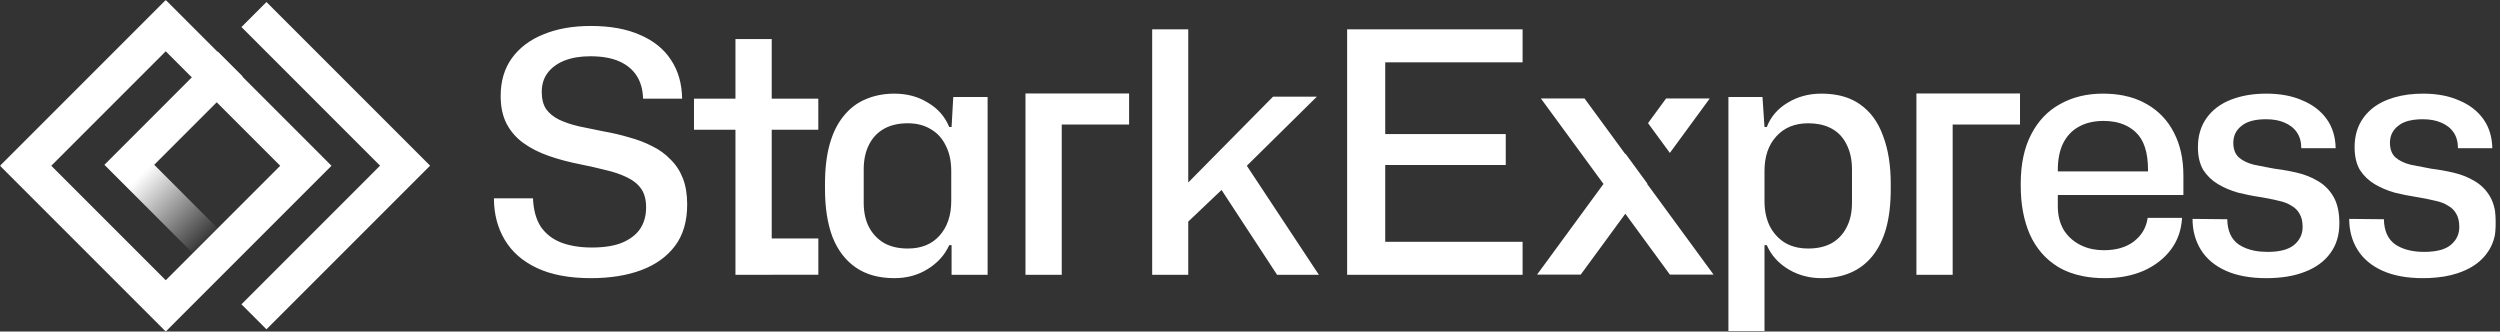 <svg width="1659" height="220" viewBox="0 0 1659 220" fill="none" xmlns="http://www.w3.org/2000/svg">
<rect x="0" y="0" width="1659" height="220" fill="#333333" stroke="none"/>
<mask id="mask0_801_2718" style="mask-type:luminance" maskUnits="userSpaceOnUse" x="0" y="0" width="1657" height="220">
<path d="M1656.34 0H0V220H1656.34V0Z" fill="white"/>
</mask>
<g mask="url(#mask0_801_2718)">
<path fill-rule="evenodd" clip-rule="evenodd" d="M109.989 0L0 110L109.989 220L219.978 110L109.989 0ZM109.989 185.971L34.026 110L109.989 34.029L185.952 110L109.989 185.971ZM160.223 17.944L252.209 109.939L160.223 201.933L176.82 218.532L285.402 109.939L176.82 1.346L160.223 17.944Z" fill="white"/>
<path fill-rule="evenodd" clip-rule="evenodd" d="M356.372 177.879C365.904 182.348 377.819 184.582 392.118 184.582C404.927 184.582 416.098 182.795 425.63 179.22C435.163 175.645 442.61 170.282 447.972 163.132C453.334 155.982 456.015 146.822 456.015 135.65C456.015 128.947 455.046 123.137 453.11 118.222C451.174 113.306 448.419 109.135 444.844 105.709C441.418 102.134 437.397 99.229 432.779 96.995C428.162 94.612 423.098 92.675 417.587 91.185C412.076 89.547 406.342 88.206 400.384 87.163C394.575 85.972 389.139 84.855 384.075 83.812C379.011 82.621 374.617 81.131 370.893 79.344C367.319 77.556 364.489 75.247 362.404 72.417C360.467 69.438 359.499 65.639 359.499 61.022C359.499 56.106 360.765 51.935 363.297 48.509C365.978 44.934 369.702 42.178 374.468 40.242C379.383 38.305 385.118 37.337 391.671 37.337C399.416 37.337 405.821 38.454 410.885 40.689C415.949 42.923 419.821 46.126 422.502 50.297C425.183 54.467 426.598 59.532 426.747 65.49H452.663C452.514 55.51 450.057 46.945 445.291 39.795C440.674 32.645 433.896 27.134 424.96 23.261C416.023 19.239 405.076 17.228 392.118 17.228C380.054 17.228 369.553 19.09 360.616 22.814C351.68 26.389 344.679 31.677 339.615 38.678C334.7 45.53 332.243 53.872 332.243 63.703C332.243 71.002 333.583 77.183 336.264 82.248C338.945 87.312 342.669 91.558 347.435 94.984C352.201 98.41 357.786 101.24 364.191 103.475C370.595 105.709 377.596 107.571 385.192 109.06C391.15 110.252 396.735 111.518 401.948 112.859C407.161 114.051 411.778 115.615 415.8 117.551C419.97 119.487 423.172 122.02 425.407 125.148C427.641 128.276 428.758 132.447 428.758 137.66C428.758 143.172 427.418 147.939 424.737 151.96C422.056 155.833 418.034 158.887 412.672 161.122C407.459 163.207 400.831 164.25 392.788 164.25C384.894 164.25 378.043 163.132 372.234 160.898C366.574 158.664 362.106 155.163 358.829 150.397C355.701 145.481 353.988 139.225 353.691 131.628H327.774C327.774 141.906 330.157 151.067 334.924 159.11C339.69 167.154 346.839 173.41 356.372 177.879ZM567.796 177.432C574.647 182.199 583.212 184.582 593.487 184.582C601.828 184.582 609.202 182.572 615.604 178.55C622.158 174.528 626.924 169.24 629.903 162.685H631.47V182.348H655.374V64.373H632.584L631.47 84.259H629.903C627.075 77.407 622.382 72.044 615.829 68.172C609.426 64.15 601.979 62.139 593.487 62.139C586.489 62.139 580.082 63.405 574.276 65.937C568.616 68.32 563.772 72.044 559.753 77.109C555.729 82.025 552.677 88.206 550.591 95.654C548.506 103.102 547.466 111.891 547.466 122.02V125.372C547.466 137.735 549.102 148.311 552.379 157.1C555.807 165.888 560.944 172.666 567.796 177.432ZM623.427 156.429C618.363 162.09 611.36 164.92 602.424 164.92C596.319 164.92 591.104 163.728 586.787 161.345C582.465 158.813 579.115 155.312 576.732 150.843C574.349 146.375 573.158 140.938 573.158 134.532V112.412C573.158 106.007 574.349 100.496 576.732 95.878C579.115 91.26 582.465 87.759 586.787 85.376C591.104 82.993 596.319 81.801 602.424 81.801C608.381 81.801 613.519 83.142 617.841 85.823C622.158 88.355 625.434 92.005 627.671 96.772C630.054 101.389 631.245 106.975 631.245 113.529V133.415C631.245 142.949 628.638 150.62 623.427 156.429ZM764.584 182.348V19.462H788.493V19.468H788.52V121.095L844.794 64.15H873.835L873.831 64.156H873.867L827.397 110.002L875.206 182.354H847.502L847.497 182.348H847.475L810.624 126.064L788.52 147.051V182.354H764.616V182.348H764.584ZM893.959 19.462V182.348H893.991V182.354H1010.39V160.457H1010.36V160.451H919.233V109.513H999.218V88.957H999.186V88.951H919.233V41.365H1010.39V19.468H1010.36V19.462H893.959ZM1146.98 219.662V64.373H1169.55V64.379H1169.58L1170.92 84.259H1172.45C1175.13 77.407 1179.75 72.044 1186.3 68.172C1192.86 64.15 1200.31 62.139 1208.65 62.139C1212.47 62.139 1216.04 62.459 1219.37 63.101C1225.12 64.206 1230.12 66.271 1234.37 69.294C1241.22 74.061 1246.29 80.988 1249.56 90.074C1252.99 99.012 1254.7 109.662 1254.7 122.026V125.378C1254.7 135.507 1253.66 144.295 1251.57 151.743C1249.49 159.042 1246.43 165.149 1242.41 170.065C1238.39 174.981 1233.55 178.63 1227.89 181.013C1222.38 183.397 1216.05 184.588 1208.9 184.588C1205.84 184.588 1202.89 184.317 1200.07 183.774C1195.2 182.841 1190.68 181.099 1186.53 178.55C1179.98 174.529 1175.29 169.243 1172.46 162.691H1170.92V219.668H1147.02V219.662H1146.98ZM1199.93 164.92C1206.04 164.92 1211.25 163.728 1215.57 161.345C1219.89 158.813 1223.17 155.312 1225.4 150.843C1227.78 146.375 1228.98 140.938 1228.98 134.532V112.412C1228.98 106.007 1227.78 100.496 1225.4 95.878C1223.17 91.26 1219.89 87.759 1215.57 85.376C1213.11 84.019 1210.36 83.049 1207.33 82.465C1205.03 82.026 1202.58 81.807 1199.96 81.807C1191.03 81.807 1183.95 84.712 1178.74 90.521C1173.53 96.182 1170.92 103.853 1170.92 113.535V133.421C1170.92 139.827 1172.11 145.412 1174.49 150.179C1176.88 154.797 1180.23 158.446 1184.55 161.128C1187.12 162.638 1189.99 163.699 1193.16 164.308C1195.28 164.716 1197.54 164.92 1199.93 164.92ZM1365.54 176.985C1370.46 179.975 1376.11 182.083 1382.49 183.307C1386.92 184.162 1391.71 184.588 1396.85 184.588C1406.38 184.588 1414.94 182.95 1422.54 179.673C1430.14 176.247 1436.17 171.555 1440.64 165.596C1445.1 159.638 1447.56 152.637 1448.01 144.593H1447.98V144.587H1425.19C1424.3 150.992 1421.25 156.206 1416.03 160.228C1410.97 164.101 1404.34 166.037 1396.15 166.037C1393.57 166.037 1391.1 165.813 1388.78 165.365C1385.74 164.779 1382.92 163.813 1380.32 162.468C1375.7 160.085 1372.05 156.733 1369.37 152.413C1366.84 147.945 1365.57 142.806 1365.57 136.996V133.421V129.399H1448.9V116.44C1448.9 105.566 1446.82 96.107 1442.65 88.063C1438.48 79.871 1432.45 73.54 1424.55 69.071C1419.93 66.368 1414.7 64.455 1408.85 63.335C1404.7 62.537 1400.24 62.139 1395.48 62.139C1384.75 62.139 1375.29 64.448 1367.1 69.065C1358.91 73.534 1352.51 80.237 1347.89 89.175C1343.27 98.112 1340.96 108.986 1340.96 121.797V123.36C1340.96 135.575 1342.97 146.3 1346.99 155.535C1351.16 164.771 1357.35 171.921 1365.54 176.985ZM1425.42 113.753H1365.57V112.641C1365.57 105.938 1366.69 100.204 1368.92 95.437C1371.31 90.521 1374.73 86.797 1379.2 84.265C1383.82 81.584 1389.4 80.243 1395.95 80.243C1398.62 80.243 1401.13 80.468 1403.47 80.918C1408.98 81.981 1413.62 84.286 1417.37 87.834C1422.74 92.899 1425.42 101.166 1425.42 112.635V113.753ZM1488.76 183.26C1484.49 182.442 1480.59 181.244 1477.08 179.667C1469.78 176.39 1464.27 171.772 1460.55 165.814C1456.83 159.855 1454.97 153.003 1454.97 145.257L1477.98 145.481V145.486L1478 145.487C1478.16 153.233 1480.69 158.818 1485.6 162.245C1488.58 164.226 1492.09 165.609 1496.15 166.392C1498.8 166.9 1501.68 167.154 1504.79 167.154C1512.83 167.154 1518.71 165.59 1522.44 162.462C1526.16 159.334 1528.02 155.386 1528.02 150.62C1528.02 147.045 1527.35 144.14 1526.01 141.906C1524.82 139.672 1523.03 137.884 1520.65 136.543C1518.42 135.054 1515.51 133.936 1511.94 133.192C1511.12 132.989 1510.29 132.79 1509.42 132.595C1506.95 132.038 1504.26 131.512 1501.35 131.017C1500.8 130.923 1500.25 130.831 1499.68 130.74C1498.53 130.565 1497.38 130.378 1496.24 130.179C1494.93 129.952 1493.63 129.708 1492.33 129.449C1489.91 128.965 1487.51 128.425 1485.13 127.829C1480.36 126.489 1475.97 124.627 1471.95 122.243C1467.92 119.86 1464.65 116.732 1462.12 112.859C1459.73 108.837 1458.54 103.773 1458.54 97.665C1458.54 90.069 1460.48 83.588 1464.35 78.226C1468.22 72.864 1473.58 68.842 1480.43 66.16C1487.28 63.479 1495.1 62.139 1503.89 62.139C1508.62 62.139 1513.01 62.529 1517.08 63.31C1520.96 64.054 1524.55 65.155 1527.83 66.613C1534.68 69.444 1540.04 73.54 1543.92 78.903C1547.79 84.265 1549.8 90.745 1549.95 98.341H1527.16V98.335H1527.13C1527.13 94.165 1526.16 90.664 1524.22 87.834C1522.29 85.004 1519.53 82.844 1515.96 81.354C1514.61 80.768 1513.16 80.297 1511.6 79.942C1511.18 79.846 1510.75 79.758 1510.31 79.678C1508.27 79.31 1506.07 79.126 1503.7 79.126C1496.4 79.126 1490.96 80.615 1487.39 83.594C1483.82 86.425 1482.03 90.149 1482.03 94.766C1482.03 98.937 1483.22 102.14 1485.6 104.374C1488.14 106.609 1491.49 108.247 1495.66 109.29C1498.13 109.802 1500.7 110.314 1503.38 110.827C1505.36 111.206 1507.39 111.586 1509.48 111.965C1511.03 112.154 1512.59 112.372 1514.16 112.619C1516.93 113.058 1519.73 113.589 1522.55 114.213C1523.19 114.356 1523.83 114.501 1524.48 114.653C1529.54 115.844 1534.16 117.706 1538.33 120.238C1542.65 122.771 1546.07 126.271 1548.6 130.74C1551.14 135.209 1552.4 141.018 1552.4 148.168C1552.4 156.063 1550.39 162.691 1546.37 168.054C1542.5 173.416 1536.91 177.513 1529.62 180.343C1522.47 183.173 1513.9 184.588 1503.92 184.588C1498.43 184.588 1493.37 184.146 1488.76 183.26ZM1608.76 167.154C1609.77 167.154 1610.74 167.13 1611.68 167.081C1617.2 166.793 1621.55 165.659 1624.73 163.677C1625.33 163.303 1625.89 162.898 1626.41 162.464C1630.13 159.335 1631.99 155.388 1631.99 150.621C1631.99 147.046 1631.32 144.142 1629.98 141.907C1628.79 139.673 1627 137.885 1624.62 136.545C1622.38 135.055 1619.48 133.938 1615.91 133.193C1612.33 132.299 1608.24 131.48 1603.62 130.735C1598.7 129.991 1593.86 129.022 1589.1 127.831C1584.33 126.49 1579.94 124.628 1575.91 122.245C1571.89 119.862 1568.62 116.733 1566.08 112.86C1563.7 108.839 1562.51 103.774 1562.51 97.667C1562.51 90.07 1564.45 83.59 1568.32 78.227C1571.22 74.205 1574.97 70.937 1579.55 68.423C1581.07 67.586 1582.69 66.832 1584.41 66.163L1584.41 66.16C1589.96 63.989 1596.15 62.696 1602.97 62.284C1604.57 62.187 1606.2 62.139 1607.87 62.139C1617.1 62.139 1625.07 63.628 1631.77 66.607C1638.63 69.438 1643.99 73.534 1647.86 78.897C1651.73 84.259 1653.74 90.739 1653.89 98.335H1653.89L1631.1 98.337C1631.1 94.166 1630.13 90.666 1628.19 87.835C1626.26 85.005 1623.5 82.845 1619.93 81.356C1616.5 79.866 1612.41 79.121 1607.64 79.121C1606.73 79.121 1605.85 79.144 1605 79.19C1600.01 79.462 1596.01 80.526 1593.01 82.385C1592.41 82.755 1591.85 83.156 1591.33 83.588C1587.76 86.419 1585.97 90.143 1585.97 94.76C1585.97 98.931 1587.16 102.134 1589.55 104.368C1592.08 106.603 1595.43 108.241 1599.6 109.284C1603.92 110.178 1608.54 111.072 1613.45 111.965C1618.37 112.561 1623.36 113.455 1628.42 114.647C1633.49 115.838 1638.1 117.7 1642.27 120.232C1646.59 122.765 1650.02 126.265 1652.55 130.734C1655.08 135.203 1656.35 141.012 1656.35 148.162C1656.35 156.057 1654.34 162.685 1650.32 168.048C1647.41 172.07 1643.54 175.379 1638.71 177.977C1637.1 178.843 1635.38 179.63 1633.56 180.337C1632.67 180.691 1631.75 181.022 1630.81 181.332C1625.36 183.133 1619.16 184.185 1612.21 184.489C1610.79 184.552 1609.34 184.584 1607.86 184.584C1597.29 184.584 1588.35 182.945 1581.06 179.668C1573.75 176.391 1568.25 171.773 1564.52 165.815C1560.8 159.857 1558.93 153.004 1558.93 145.259L1558.94 145.257L1581.95 145.481C1582.1 153.227 1584.63 158.813 1589.55 162.239C1594.46 165.516 1600.87 167.154 1608.76 167.154ZM512.109 25.929H488.049V65.46H460.533V86.085H488.049V182.336H512.109V182.329H543.053V158.267H512.109V86.085H543.025V65.46H512.109V25.929ZM680.511 62.028H704.571L749.268 62.028V82.653H704.571V182.34H680.511V62.028ZM1271.73 62.028H1271.74H1295.79H1340.48V82.653H1295.79V182.341H1271.73V62.028ZM1108.12 101.481L1134.6 65.336H1105.62L1093.63 81.704L1108.12 101.481ZM1078.72 102.063L1078.57 102.278L1051.5 65.336H1022.53L1064.08 122.055L1020.01 182.216H1048.98L1078.57 141.832L1108.14 182.216H1137.12L1093.05 122.055L1093.21 121.841L1078.72 102.063Z" fill="white"/>
<path fill-rule="evenodd" clip-rule="evenodd" d="M144.452 34.187L85.807 92.838L69.28 109.367L85.807 125.895L144.449 184.543L160.976 168.014L102.334 109.367L160.979 50.715L144.452 34.187Z" fill="url(#paint0_linear_801_2718)"/>
</g>
<defs>
<linearGradient id="paint0_linear_801_2718" x1="117.273" y1="92.041" x2="161.972" y2="136.5" gradientUnits="userSpaceOnUse">
<stop stop-color="white"/>
<stop offset="1" stop-color="white" stop-opacity="0"/>
</linearGradient>
</defs>
</svg>
